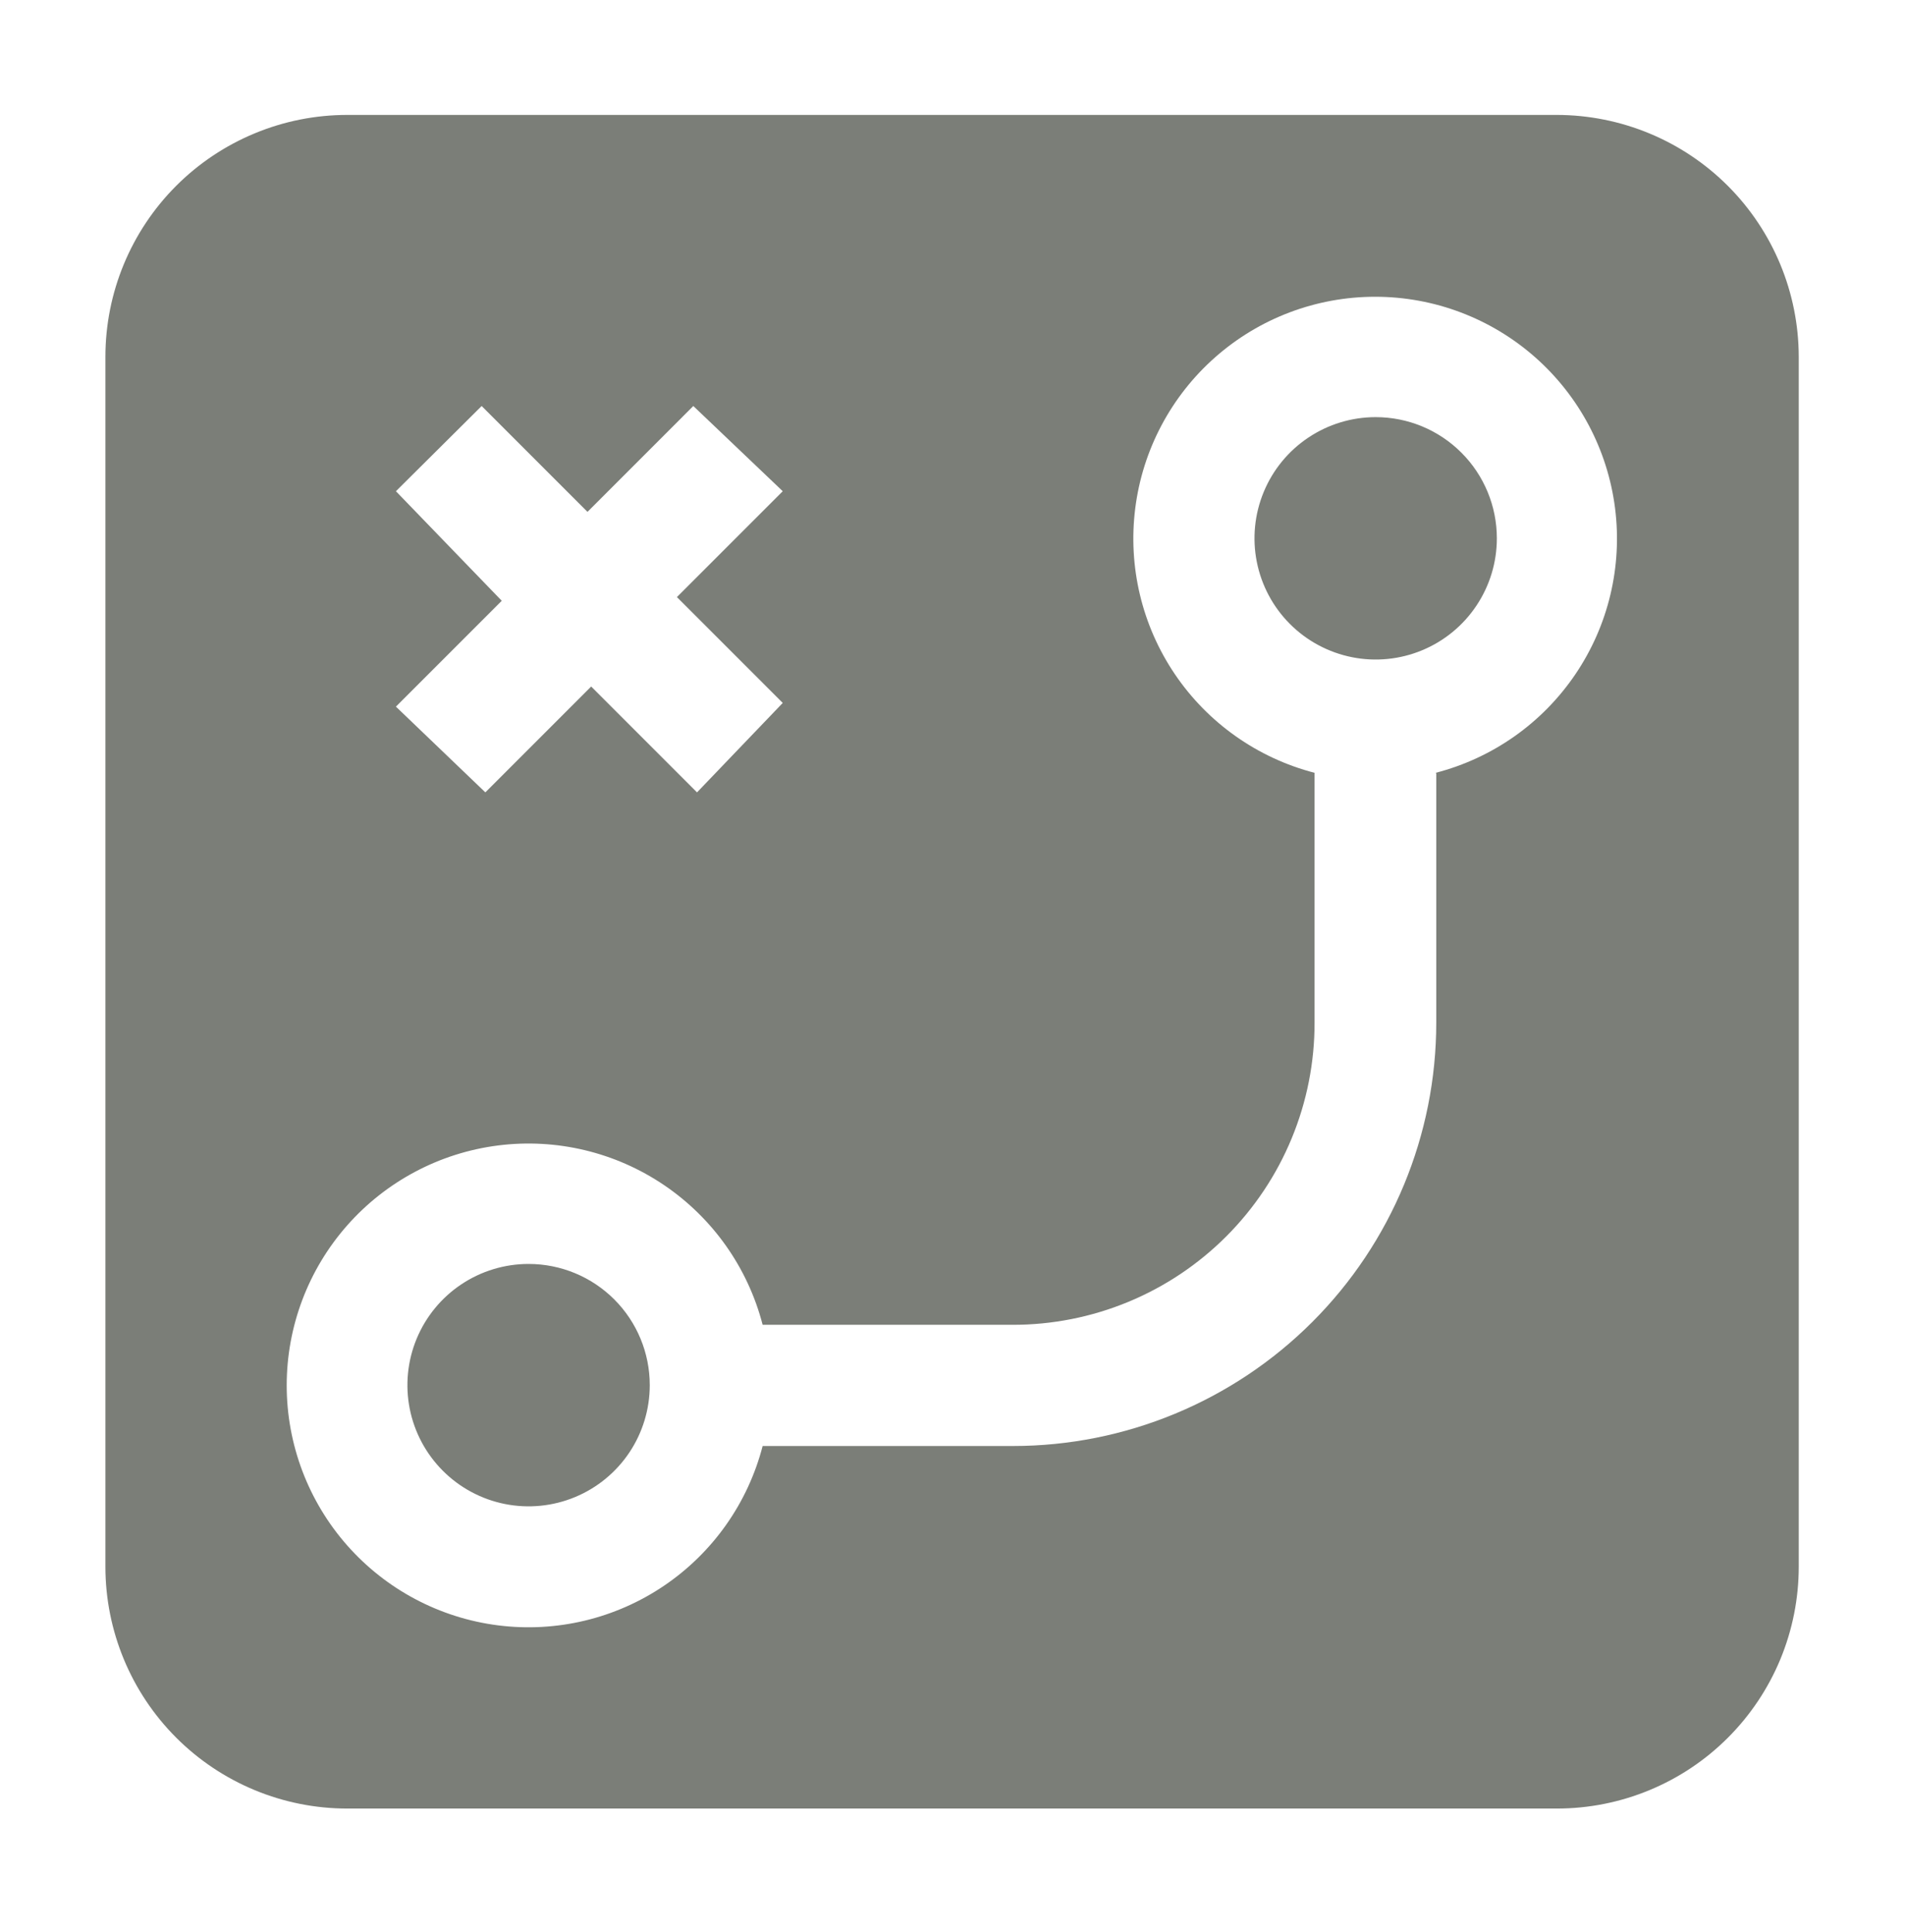 <svg width="72" height="73" viewBox="0 0 72 73" fill="none" xmlns="http://www.w3.org/2000/svg">
<path fill-rule="evenodd" clip-rule="evenodd" d="M24.558 52.343C24.558 53.249 24.29 54.134 23.787 54.888C23.283 55.641 22.568 56.228 21.731 56.574C20.894 56.921 19.973 57.012 19.085 56.835C18.197 56.658 17.38 56.222 16.74 55.581C16.099 54.941 15.663 54.125 15.486 53.236C15.31 52.348 15.4 51.427 15.747 50.59C16.094 49.753 16.681 49.038 17.434 48.535C18.187 48.032 19.073 47.763 19.978 47.763C21.193 47.763 22.358 48.245 23.217 49.104C24.076 49.963 24.558 51.128 24.558 52.343Z" fill="#7B7E78"/>
<path fill-rule="evenodd" clip-rule="evenodd" d="M56.574 20.343C56.574 21.249 56.306 22.134 55.802 22.887C55.299 23.641 54.584 24.228 53.747 24.574C52.91 24.921 51.989 25.012 51.101 24.835C50.212 24.658 49.396 24.222 48.755 23.581C48.115 22.941 47.679 22.125 47.502 21.236C47.325 20.348 47.416 19.427 47.763 18.59C48.109 17.753 48.696 17.038 49.45 16.535C50.203 16.032 51.088 15.763 51.994 15.763C53.209 15.763 54.374 16.245 55.233 17.105C56.092 17.963 56.574 19.128 56.574 20.343Z" fill="#7B7E78"/>
<path fill-rule="evenodd" clip-rule="evenodd" d="M65.304 7.023C63.59 5.31 61.267 4.347 58.844 4.343H13.124C11.924 4.343 10.736 4.579 9.627 5.039C8.518 5.498 7.51 6.171 6.661 7.02C4.947 8.734 3.984 11.059 3.984 13.483V59.203C3.984 61.627 4.947 63.952 6.661 65.666C7.51 66.515 8.518 67.188 9.627 67.647C10.736 68.107 11.924 68.343 13.124 68.343H58.844C60.045 68.343 61.233 68.107 62.342 67.647C63.451 67.188 64.459 66.515 65.307 65.666C66.156 64.817 66.829 63.81 67.289 62.701C67.748 61.592 67.984 60.403 67.984 59.203V13.483C67.981 11.06 67.017 8.737 65.304 7.023ZM14.964 18.563L18.204 15.343L22.204 19.343L26.204 15.343L29.584 18.563L25.584 22.563L29.584 26.563L26.344 29.943L22.344 25.943L18.344 29.943L14.964 26.703L18.964 22.703L14.964 18.563ZM54.284 29.223V38.643C54.284 42.886 52.599 46.956 49.598 49.957C46.597 52.957 42.528 54.643 38.284 54.643H28.824C28.267 56.796 26.944 58.672 25.102 59.92C23.261 61.167 21.028 61.701 18.822 61.42C16.615 61.139 14.587 60.063 13.117 58.394C11.647 56.725 10.836 54.577 10.836 52.353C10.836 50.129 11.647 47.981 13.117 46.312C14.587 44.643 16.615 43.567 18.822 43.286C21.028 43.005 23.261 43.539 25.102 44.786C26.944 46.034 28.267 47.91 28.824 50.063H38.264C39.765 50.066 41.251 49.772 42.638 49.199C44.025 48.626 45.284 47.785 46.345 46.724C47.406 45.663 48.248 44.403 48.82 43.016C49.393 41.63 49.687 40.143 49.684 38.643V29.203C47.531 28.646 45.655 27.322 44.407 25.481C43.16 23.64 42.627 21.407 42.908 19.2C43.188 16.994 44.264 14.966 45.933 13.496C47.602 12.025 49.75 11.214 51.974 11.214C54.199 11.214 56.346 12.025 58.016 13.496C59.685 14.966 60.76 16.994 61.041 19.2C61.322 21.407 60.789 23.64 59.541 25.481C58.294 27.322 56.418 28.646 54.264 29.203L54.284 29.223Z" fill="#7B7E78"/>
</svg>
